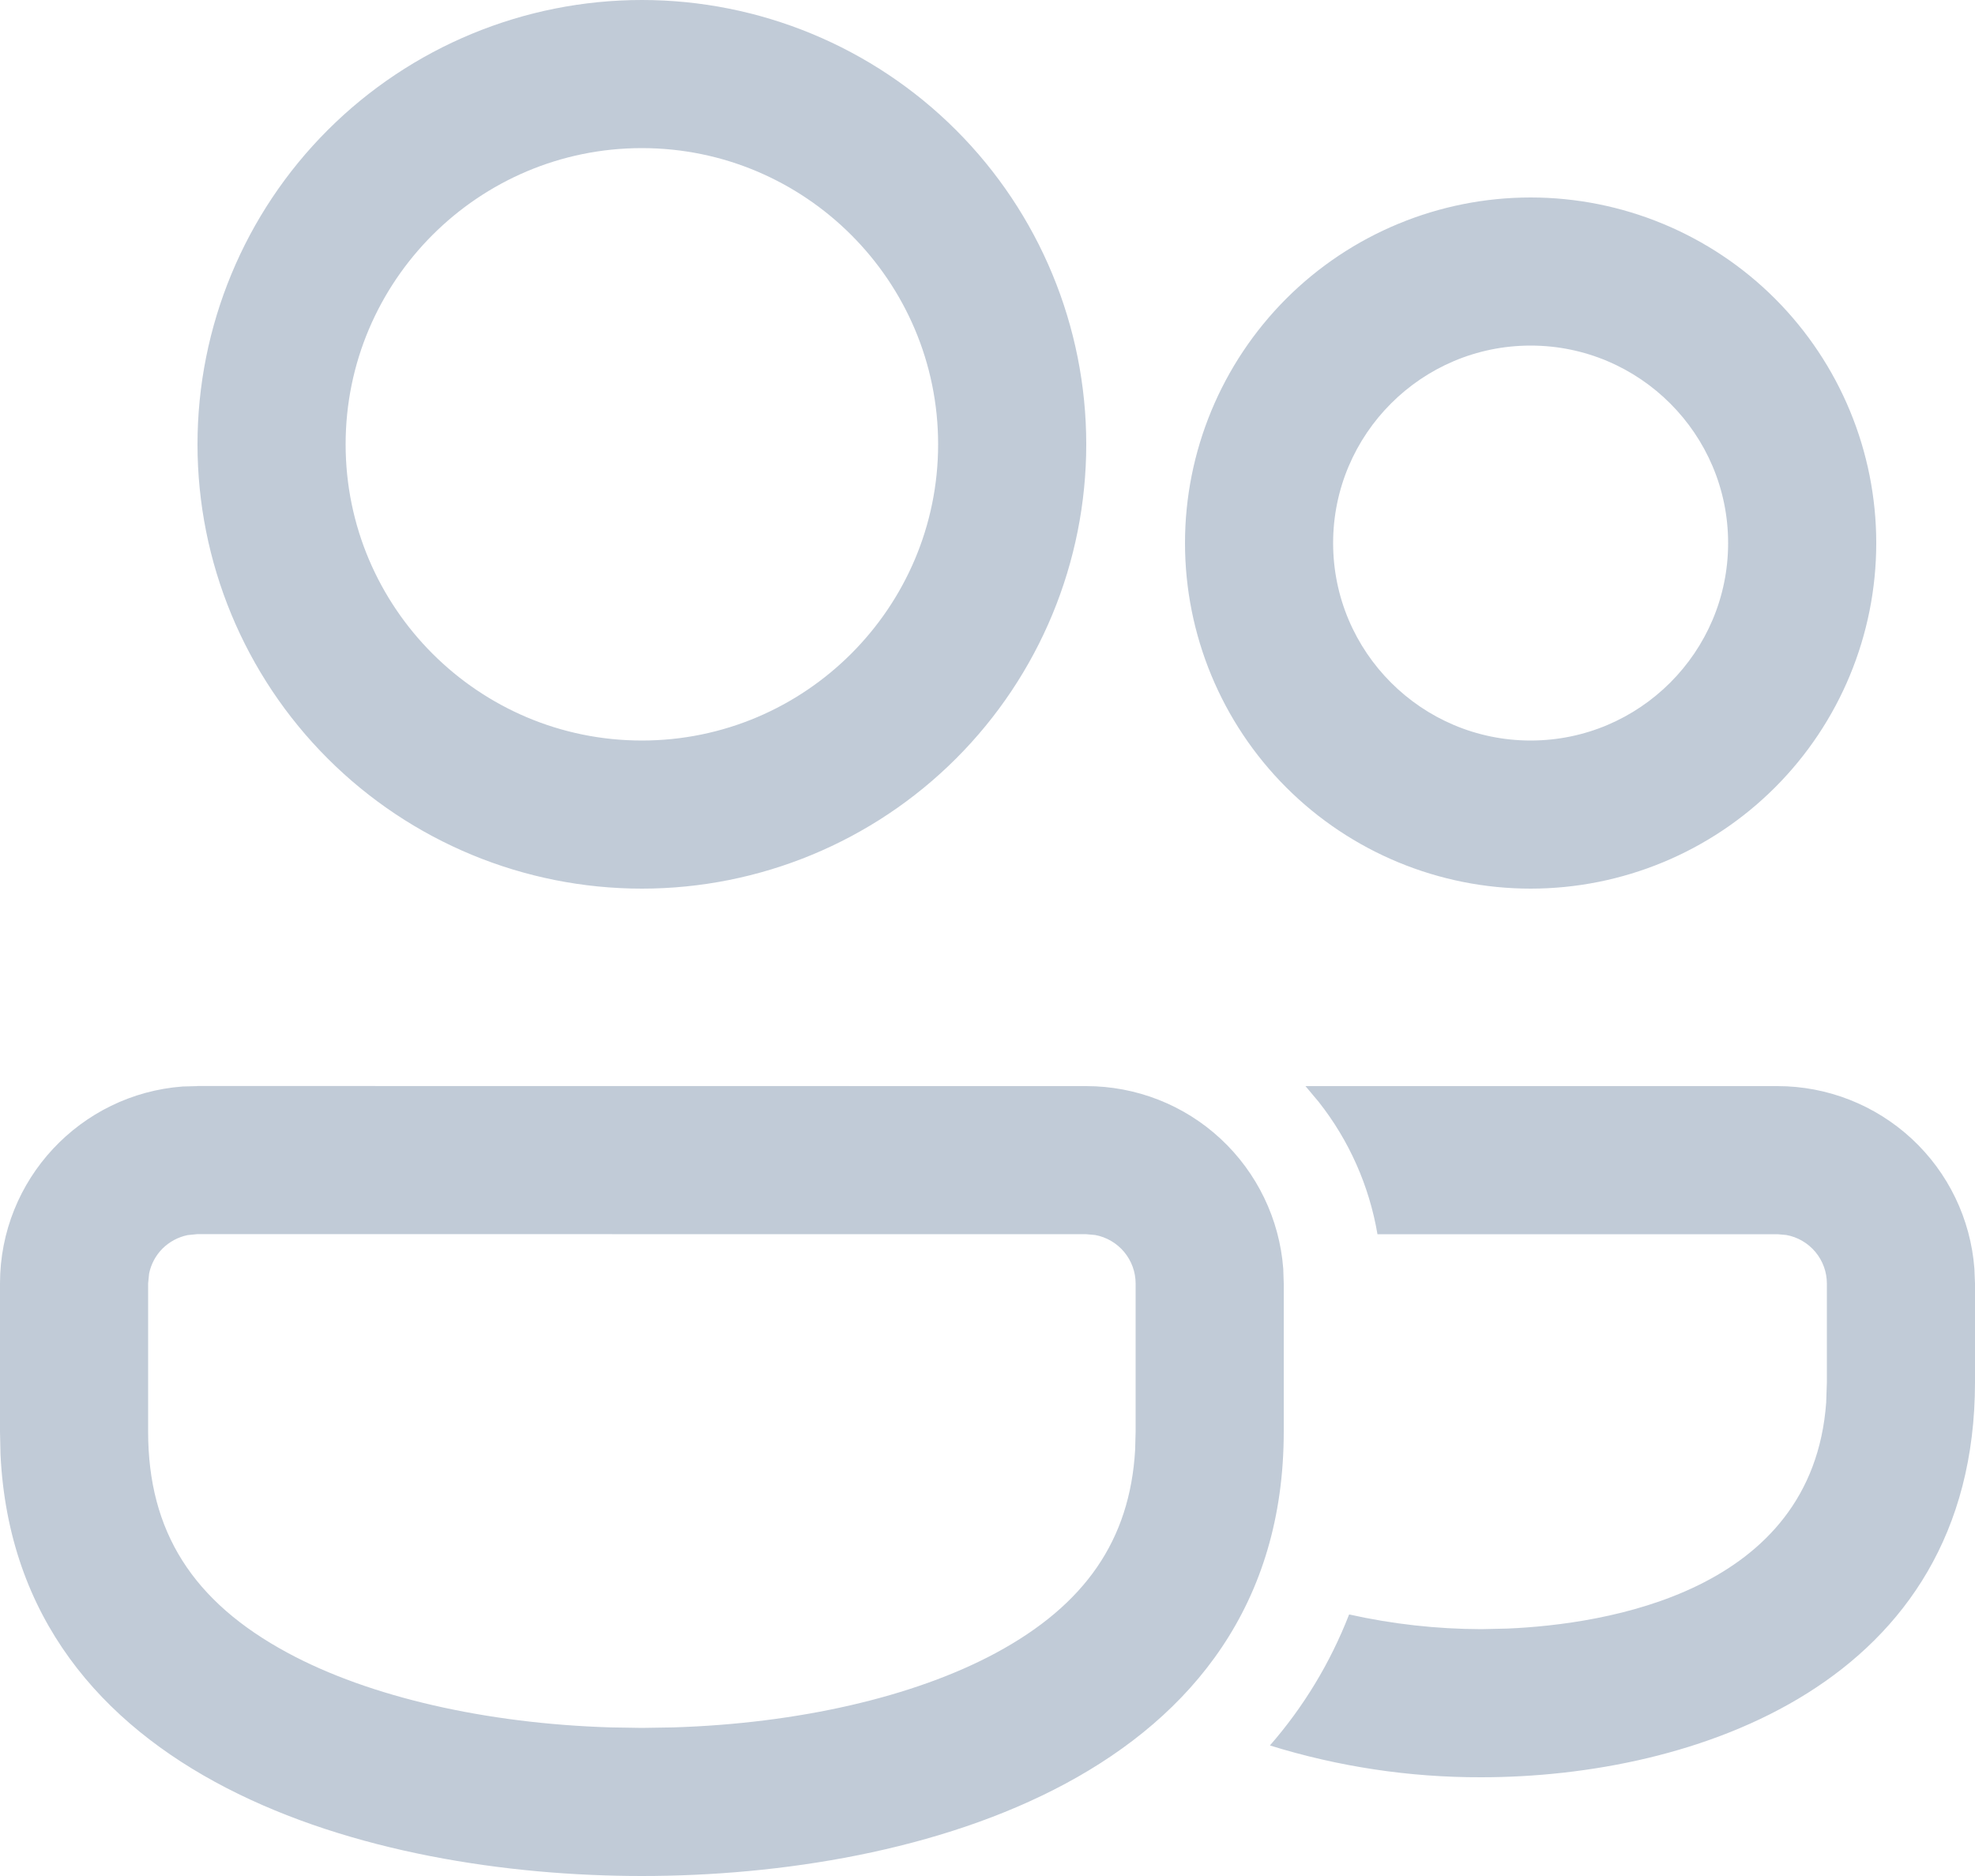 <svg width="20" height="19" viewBox="0 0 20 19" fill="none" xmlns="http://www.w3.org/2000/svg">
<path d="M2 10.999L11 11C11.505 11 11.991 11.19 12.361 11.534C12.73 11.877 12.957 12.347 12.995 12.85L13 13V14.5C12.999 18 9.284 19 6.5 19C3.778 19 0.165 18.044 0.005 14.73L0 14.5V12.999C0 11.945 0.816 11.081 1.85 11.004L2 11V10.999ZM13.22 11H18C18.504 11 18.99 11.191 19.36 11.534C19.73 11.877 19.956 12.347 19.994 12.85L20 13V14C19.999 17.062 17.142 18 15 18C14.274 18.002 13.553 17.893 12.86 17.678C13.196 17.292 13.467 16.851 13.662 16.351C14.101 16.449 14.55 16.499 15 16.5L15.267 16.494C16.252 16.451 18.353 16.131 18.493 14.205L18.5 14V13C18.5 12.883 18.459 12.77 18.384 12.68C18.309 12.59 18.205 12.529 18.09 12.508L18 12.5H13.949C13.866 12.011 13.662 11.55 13.354 11.16L13.22 11H18H13.22ZM2 12.499L1.9 12.509C1.804 12.529 1.716 12.576 1.646 12.645C1.577 12.714 1.53 12.802 1.51 12.898L1.5 12.999V14.5C1.5 15.509 1.95 16.222 2.917 16.742C3.743 17.187 4.92 17.456 6.183 17.495L6.5 17.5L6.817 17.495C8.08 17.456 9.256 17.187 10.083 16.742C10.989 16.254 11.442 15.597 11.495 14.685L11.5 14.499V13C11.5 12.883 11.459 12.77 11.384 12.68C11.309 12.59 11.205 12.529 11.09 12.508L11 12.5L2 12.499ZM6.5 0C7.693 0 8.838 0.474 9.682 1.318C10.526 2.162 11 3.307 11 4.5C11 5.693 10.526 6.838 9.682 7.682C8.838 8.526 7.693 9 6.5 9C5.307 9 4.162 8.526 3.318 7.682C2.474 6.838 2 5.693 2 4.5C2 3.307 2.474 2.162 3.318 1.318C4.162 0.474 5.307 0 6.5 0ZM15.5 2C16.428 2 17.319 2.369 17.975 3.025C18.631 3.682 19 4.572 19 5.5C19 6.428 18.631 7.319 17.975 7.975C17.319 8.631 16.428 9 15.5 9C14.572 9 13.681 8.631 13.025 7.975C12.369 7.319 12 6.428 12 5.5C12 4.572 12.369 3.682 13.025 3.025C13.681 2.369 14.572 2 15.5 2ZM6.5 1.5C4.846 1.5 3.5 2.846 3.5 4.5C3.5 6.154 4.846 7.5 6.5 7.5C8.154 7.5 9.5 6.154 9.5 4.5C9.5 2.846 8.154 1.5 6.5 1.5ZM15.5 3.5C14.397 3.5 13.5 4.397 13.5 5.5C13.5 6.603 14.397 7.5 15.5 7.5C16.603 7.5 17.5 6.603 17.5 5.5C17.5 4.397 16.603 3.5 15.5 3.5Z" fill="#C1CBD7"/>
</svg>
